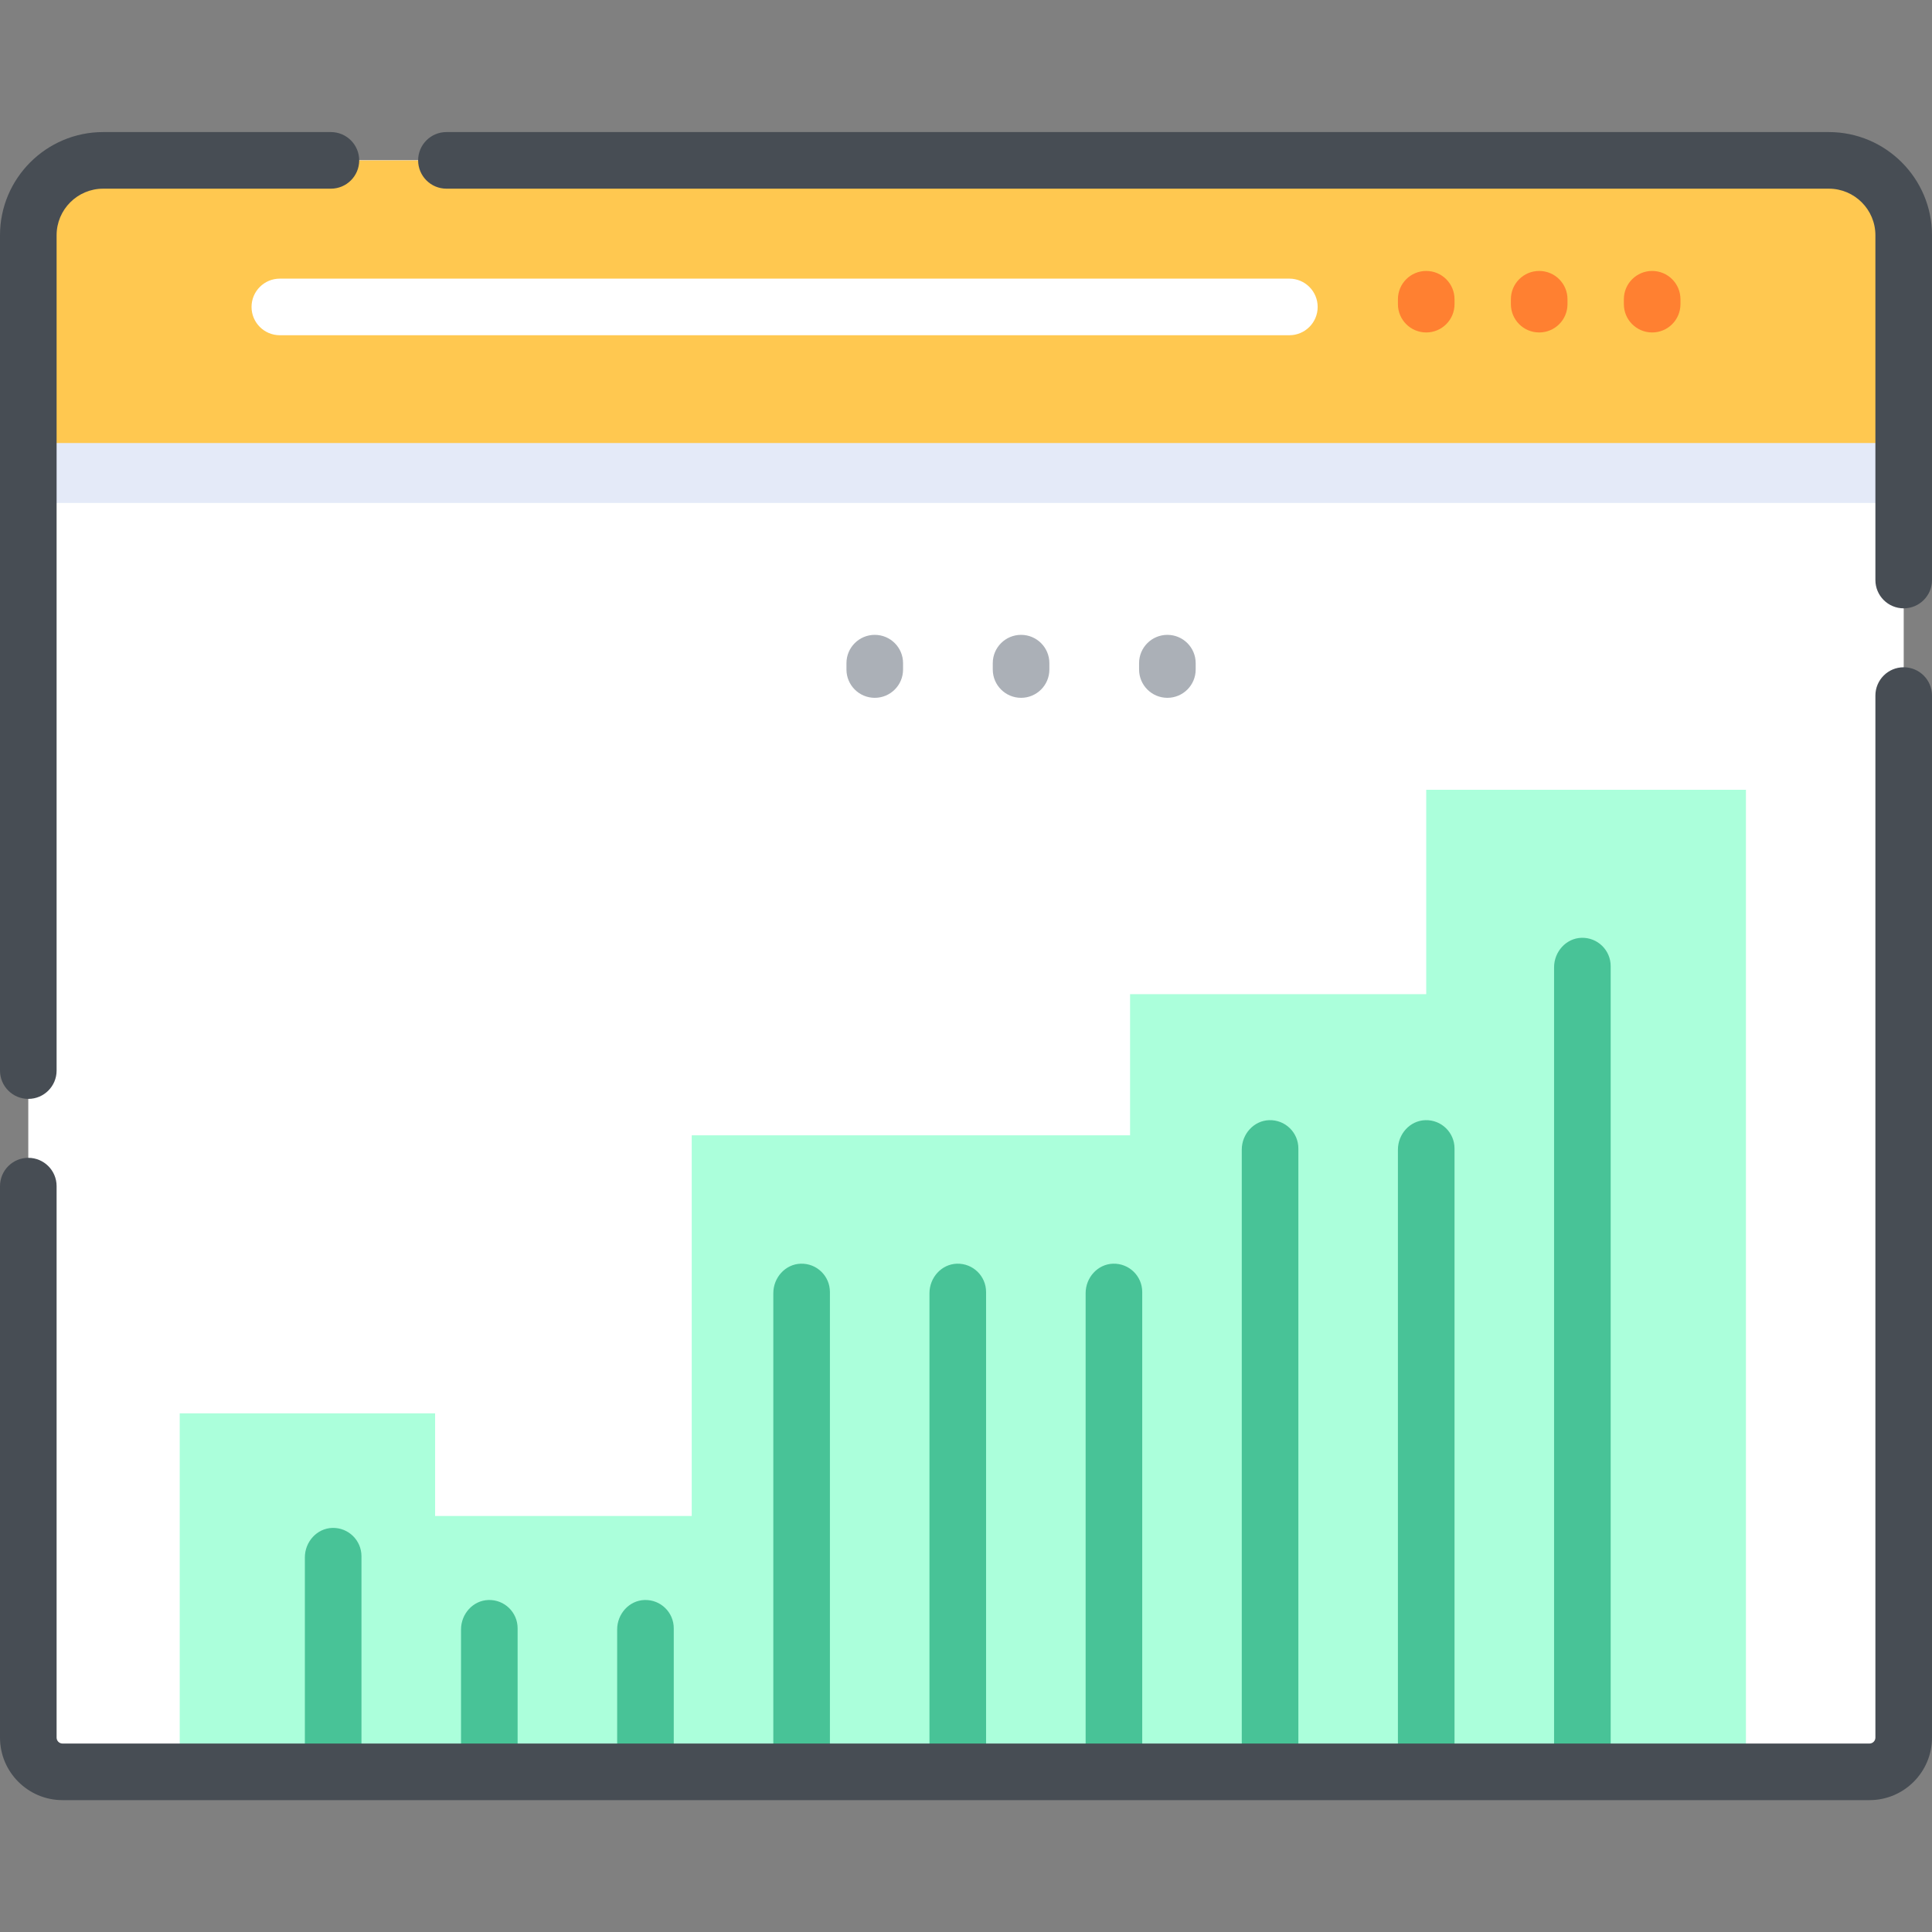 <svg height="512pt" viewBox="0 -35 512 512" width="512pt" xmlns="http://www.w3.org/2000/svg"><rect x="0" y="-35" width="512" height="512" fill="#808080" stroke="none"/><path d="m504.504 27.344v398.145c0 5.008-4.062 9.066-9.07 9.066h-478.867c-5.008 0-9.07-4.059-9.07-9.066v-398.156c0-10.953 8.883-19.836 19.836-19.836h457.336c10.949 0 19.836 8.887 19.836 19.848zm0 0" fill="#fff"/><path d="m47.629 434.555v-95.008h67.68v27.203h68.008v-100.879h116.164v-37.406h78.484v-54.164h84.727v260.254zm0 0" fill="#abffdb"/><path d="m504.504 27.344v70.934h-497.004v-70.934c0-10.961 8.883-19.848 19.836-19.848h457.332c10.949 0 19.836 8.887 19.836 19.848zm0 0" fill="#e4eaf8"/><path d="m504.5 82.41h-497v-55.07c0-10.957 8.883-19.84 19.84-19.84h457.32c10.957 0 19.84 8.883 19.84 19.84zm0 0" fill="#ffc850"/><g fill="#48c397"><path d="m212.207 299.891c-4.105.125-7.27 3.703-7.27 7.812v123.102c0 4.141 3.359 7.5 7.5 7.5 4.145 0 7.5-3.359 7.5-7.5v-123.418c0-4.219-3.484-7.625-7.73-7.496zm0 0"/><path d="m170.824 389.016c-4.105.121-7.27 3.703-7.27 7.809v33.98c0 4.141 3.359 7.5 7.5 7.5 4.145 0 7.5-3.359 7.5-7.5v-34.293c0-4.219-3.48-7.625-7.73-7.496zm0 0"/><path d="m129.441 389.016c-4.102.121-7.266 3.703-7.266 7.809v33.98c0 4.141 3.355 7.5 7.5 7.5 4.141 0 7.5-3.359 7.5-7.5v-34.293c0-4.219-3.484-7.625-7.734-7.496zm0 0"/><path d="m253.59 299.891c-4.105.125-7.27 3.703-7.27 7.812v123.102c0 4.141 3.355 7.5 7.5 7.5 4.141 0 7.5-3.359 7.5-7.5v-123.418c0-4.219-3.484-7.621-7.73-7.496zm0 0"/><path d="m88.062 369.914c-4.105.125-7.27 3.703-7.27 7.812v53.078c0 4.141 3.359 7.5 7.5 7.5s7.5-3.359 7.5-7.5v-53.395c0-4.219-3.484-7.621-7.73-7.496zm0 0"/><path d="m419.117 213.527c-4.105.125-7.27 3.707-7.27 7.812v209.465c0 4.141 3.355 7.5 7.5 7.5 4.141 0 7.5-3.359 7.5-7.5v-209.777c0-4.219-3.484-7.625-7.73-7.5zm0 0"/><path d="m294.973 299.891c-4.105.125-7.27 3.703-7.27 7.812v123.102c0 4.141 3.355 7.5 7.5 7.5 4.141 0 7.5-3.359 7.5-7.5v-123.418c0-4.219-3.484-7.621-7.73-7.496zm0 0"/><path d="m377.734 261.855c-4.105.121-7.27 3.703-7.27 7.809v161.141c0 4.141 3.359 7.5 7.5 7.5s7.5-3.359 7.5-7.5v-161.453c0-4.219-3.484-7.625-7.73-7.496zm0 0"/><path d="m336.352 261.855c-4.102.121-7.27 3.703-7.27 7.809v161.141c0 4.141 3.359 7.5 7.5 7.5 4.145 0 7.5-3.359 7.5-7.5v-161.453c0-4.219-3.48-7.625-7.73-7.496zm0 0"/></g><path d="m484.66 0h-366.352c-4.145 0-7.5 3.359-7.5 7.5s3.355 7.5 7.5 7.5h366.352c6.805 0 12.34 5.535 12.34 12.34v91.375c0 4.145 3.355 7.5 7.5 7.5s7.5-3.355 7.5-7.5v-91.375c0-15.074-12.266-27.34-27.34-27.34zm0 0" fill="#474d54"/><path d="m15 27.34c0-6.805 5.535-12.34 12.34-12.34h60.352c4.141 0 7.5-3.359 7.5-7.5s-3.359-7.5-7.5-7.5h-60.352c-15.074 0-27.34 12.266-27.34 27.34v221.379c0 4.141 3.359 7.5 7.5 7.5s7.5-3.359 7.5-7.5zm0 0" fill="#474d54"/><path d="m66.66 46.34c0 4.145 3.359 7.5 7.5 7.5h267.531c4.145 0 7.504-3.355 7.504-7.5 0-4.141-3.359-7.5-7.504-7.5h-267.531c-4.141 0-7.5 3.359-7.5 7.5zm0 0" fill="#fff"/><path d="m385.465 45.605v-1.301c0-4.145-3.359-7.5-7.5-7.5-4.145 0-7.5 3.355-7.5 7.5v1.301c0 4.145 3.355 7.5 7.5 7.5 4.141 0 7.5-3.355 7.5-7.5zm0 0" fill="#ff8031"/><path d="m415.402 45.605v-1.301c0-4.145-3.355-7.5-7.5-7.5-4.145 0-7.5 3.355-7.5 7.5v1.301c0 4.145 3.355 7.5 7.5 7.5 4.145 0 7.5-3.355 7.5-7.5zm0 0" fill="#ff8031"/><path d="m445.34 45.605v-1.301c0-4.145-3.355-7.5-7.5-7.5-4.145 0-7.5 3.355-7.5 7.5v1.301c0 4.145 3.355 7.5 7.5 7.5 4.145 0 7.5-3.355 7.5-7.5zm0 0" fill="#ff8031"/><path d="m239.32 142.43v-1.688c0-4.145-3.355-7.5-7.5-7.5-4.141 0-7.5 3.355-7.5 7.5v1.688c0 4.141 3.359 7.5 7.5 7.5 4.145 0 7.5-3.359 7.5-7.5zm0 0" fill="#abb0b7"/><path d="m278.094 142.43v-1.688c0-4.145-3.355-7.5-7.5-7.5-4.141 0-7.5 3.355-7.5 7.5v1.688c0 4.141 3.359 7.5 7.5 7.5 4.145 0 7.5-3.359 7.5-7.5zm0 0" fill="#abb0b7"/><path d="m316.867 142.43v-1.688c0-4.145-3.355-7.5-7.5-7.5-4.141 0-7.5 3.355-7.5 7.5v1.688c0 4.141 3.359 7.5 7.5 7.5 4.145 0 7.5-3.359 7.5-7.5zm0 0" fill="#abb0b7"/><path d="m504.5 141.832c-4.145 0-7.5 3.359-7.5 7.5v276.156c0 .863-.703 1.566-1.566 1.566h-478.867c-.863 0-1.566-.703-1.566-1.566v-146.152c0-4.145-3.359-7.5-7.5-7.5s-7.5 3.355-7.5 7.5v146.152c0 9.137 7.434 16.566 16.566 16.566h478.867c9.133 0 16.566-7.43 16.566-16.566v-276.156c0-4.141-3.359-7.5-7.5-7.5zm0 0" fill="#474d54"/></svg>